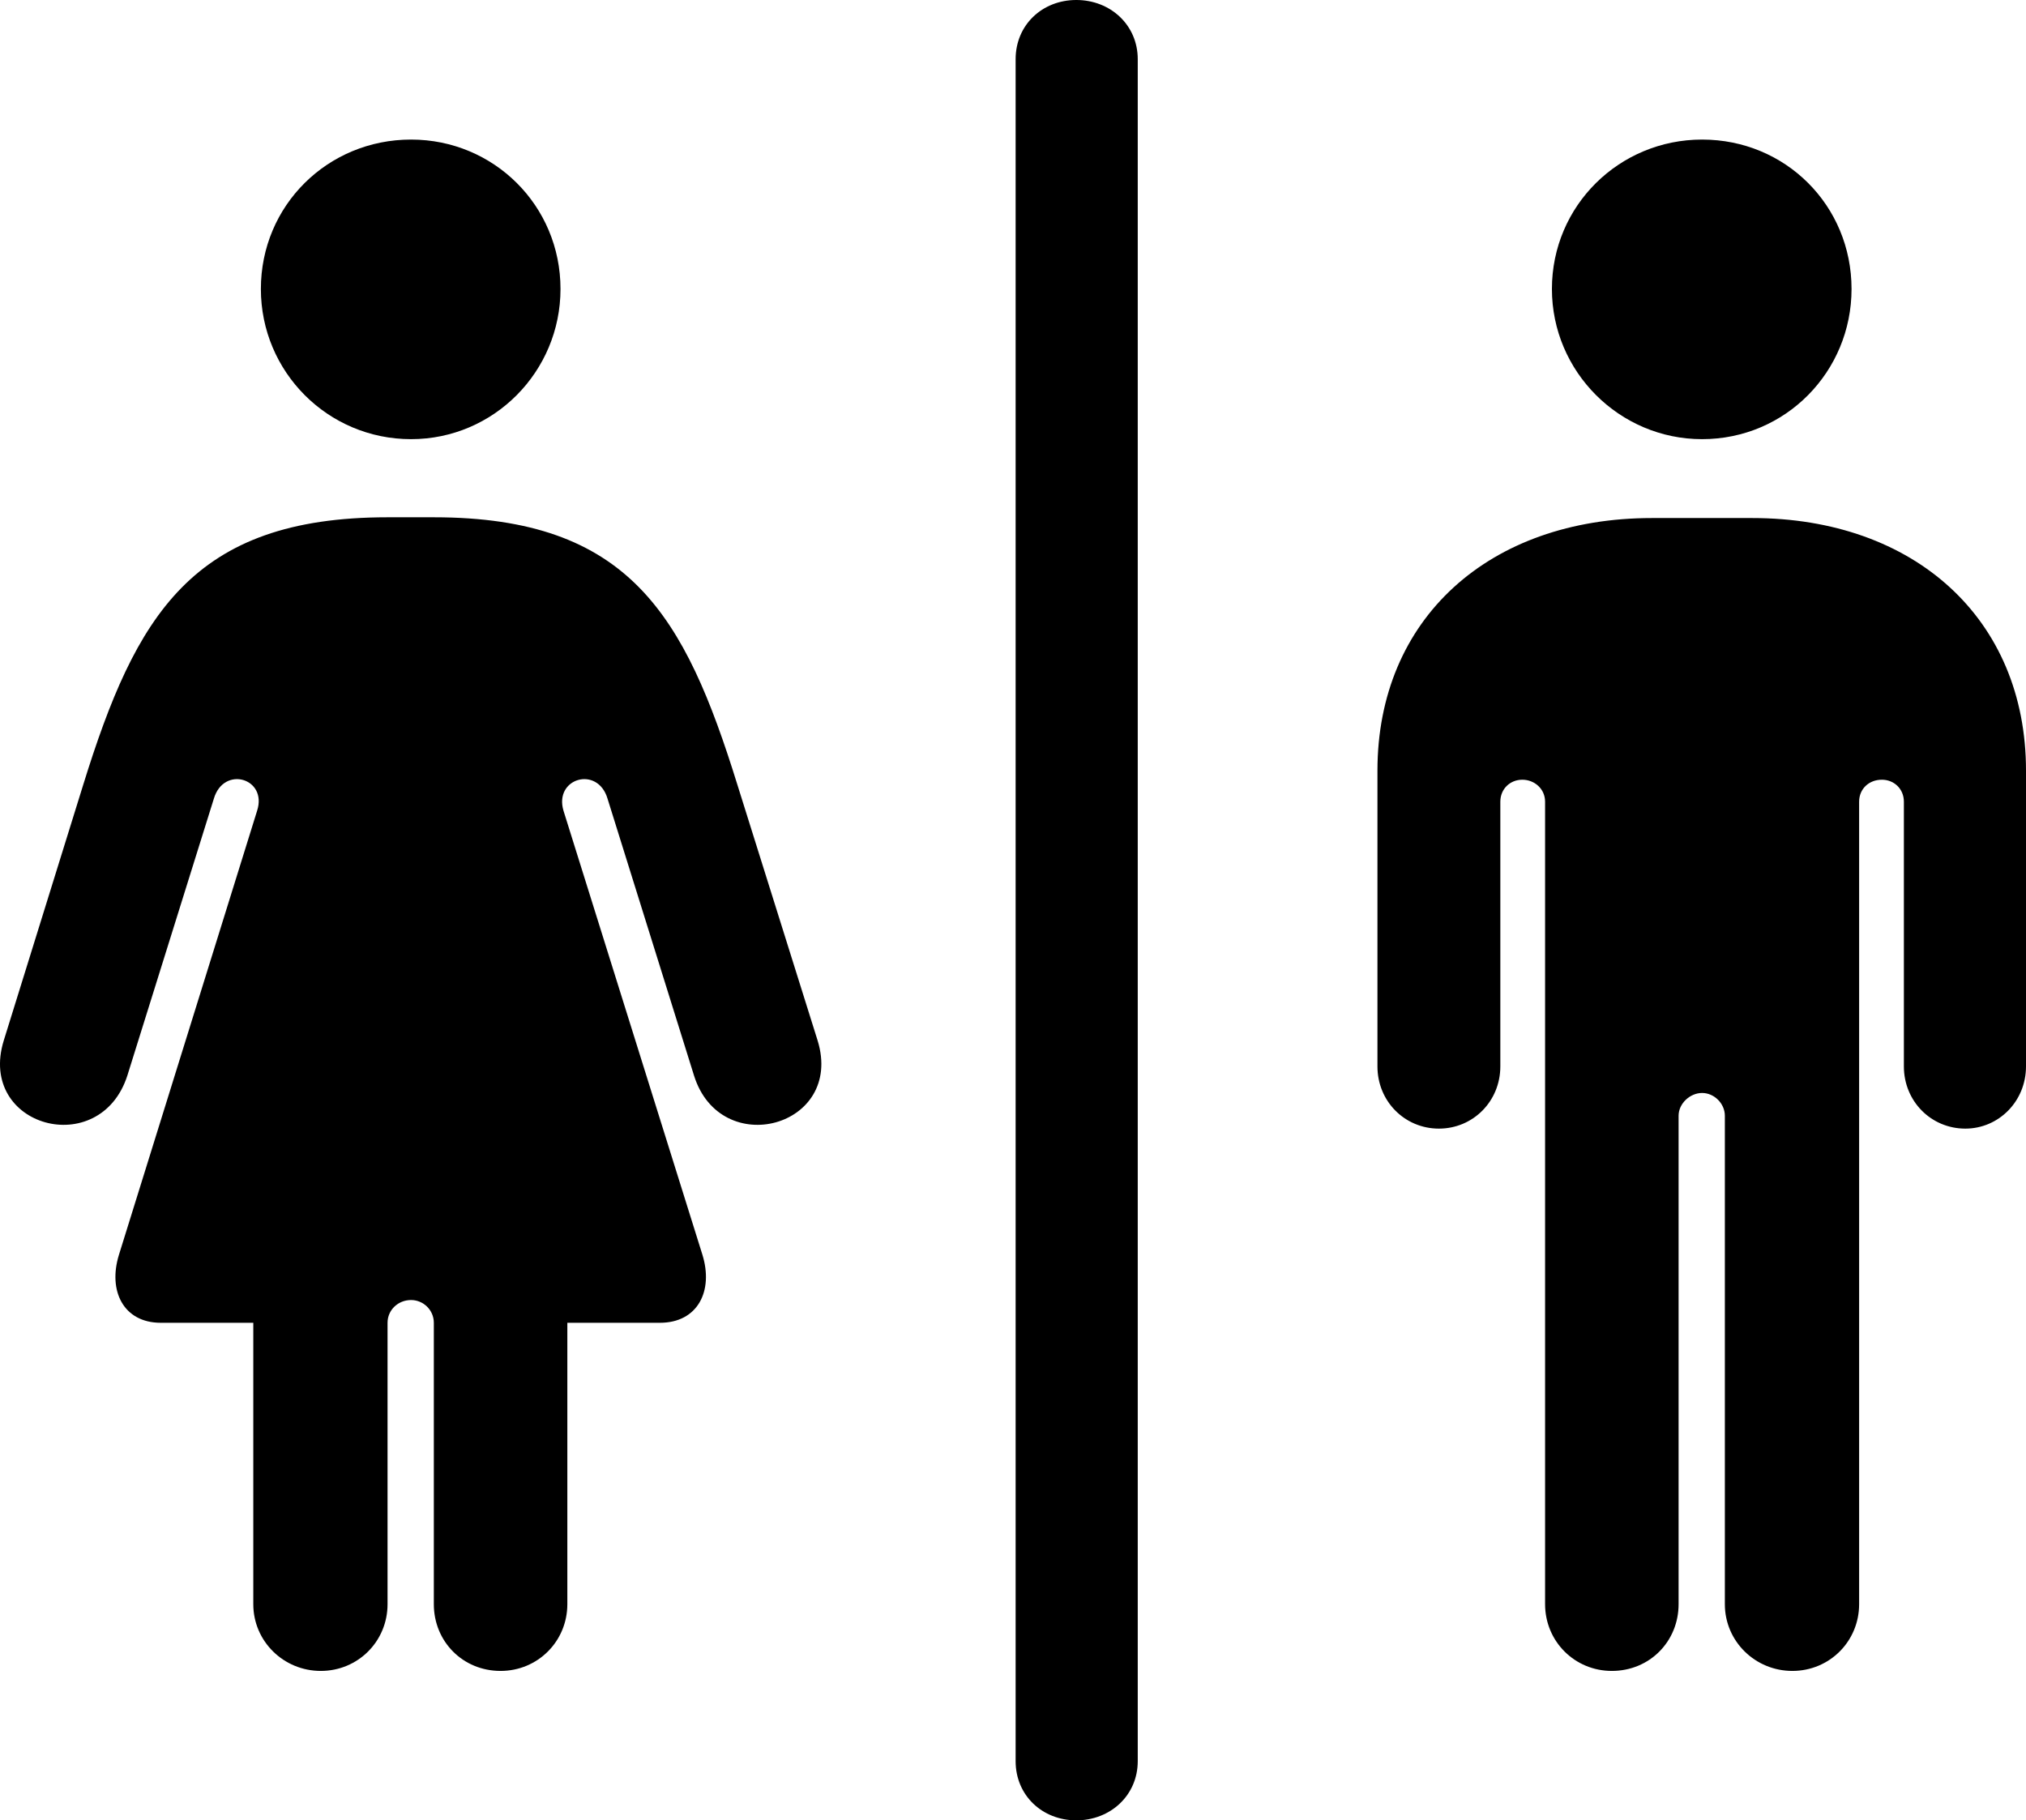 <?xml version="1.0" encoding="UTF-8" standalone="no"?>
<svg xmlns="http://www.w3.org/2000/svg"
     width="1304.16" height="1171.875"
     viewBox="0 0 1304.16 1171.875"
     fill="currentColor">
  <path d="M692.829 1171.877C714.809 1171.877 732.379 1155.767 732.379 1133.787V38.087C732.379 16.117 714.809 -0.003 692.829 -0.003C670.859 -0.003 653.769 16.117 653.769 38.087V1133.787C653.769 1155.767 670.859 1171.877 692.829 1171.877ZM264.609 282.717C317.829 282.717 360.799 239.257 360.799 186.037C360.799 132.327 317.829 89.847 264.609 89.847C210.899 89.847 167.929 132.327 167.929 186.037C167.929 239.257 210.899 282.717 264.609 282.717ZM1095.659 282.717C1149.379 282.717 1191.859 239.257 1191.859 186.037C1191.859 132.327 1149.379 89.847 1095.659 89.847C1042.439 89.847 998.989 132.327 998.989 186.037C998.989 239.257 1042.439 282.717 1095.659 282.717ZM206.499 1075.687C230.429 1075.687 249.469 1056.637 249.469 1032.717V851.567C249.469 843.267 256.309 836.917 264.609 836.917C272.419 836.917 279.259 843.267 279.259 851.567V1032.717C279.259 1056.637 297.809 1075.687 322.229 1075.687C346.149 1075.687 365.199 1056.637 365.199 1032.717V851.567H424.769C449.179 851.567 459.429 831.057 452.109 807.617L362.749 521.977C356.409 500.977 384.729 492.677 391.079 514.157L446.739 692.387C463.829 747.067 543.419 725.587 526.329 669.927L474.569 504.887C440.879 396.487 405.239 333.007 279.259 333.007H249.469C123.499 333.007 87.359 396.487 53.669 504.887L2.399 669.927C-14.691 725.587 64.409 747.067 81.989 692.387L137.659 514.157C143.999 492.677 172.329 500.977 165.489 521.977L76.619 807.617C69.299 831.057 79.549 851.567 103.479 851.567H163.049V1032.717C163.049 1056.637 182.579 1075.687 206.499 1075.687ZM1037.559 1075.687C1061.969 1075.687 1080.529 1056.637 1080.529 1032.717V718.267C1080.529 710.447 1087.849 703.617 1095.659 703.617C1103.479 703.617 1110.309 710.447 1110.309 718.267V1032.717C1110.309 1056.637 1129.839 1075.687 1153.769 1075.687C1177.699 1075.687 1196.739 1056.637 1196.739 1032.717V516.117C1196.739 507.817 1203.089 501.957 1211.389 501.957C1219.199 501.957 1225.549 507.817 1225.549 516.117V686.527C1225.549 708.987 1243.129 726.567 1265.099 726.567C1286.579 726.567 1304.159 708.987 1304.159 686.527V496.097C1304.159 398.437 1232.379 333.497 1127.889 333.497H1063.439C958.459 333.497 886.679 398.437 886.679 496.097V686.527C886.679 708.987 904.259 726.567 926.229 726.567C948.199 726.567 965.779 708.987 965.779 686.527V516.117C965.779 507.817 972.129 501.957 979.939 501.957C987.749 501.957 994.589 507.817 994.589 516.117V1032.717C994.589 1056.637 1013.629 1075.687 1037.559 1075.687Z"/>
</svg>
